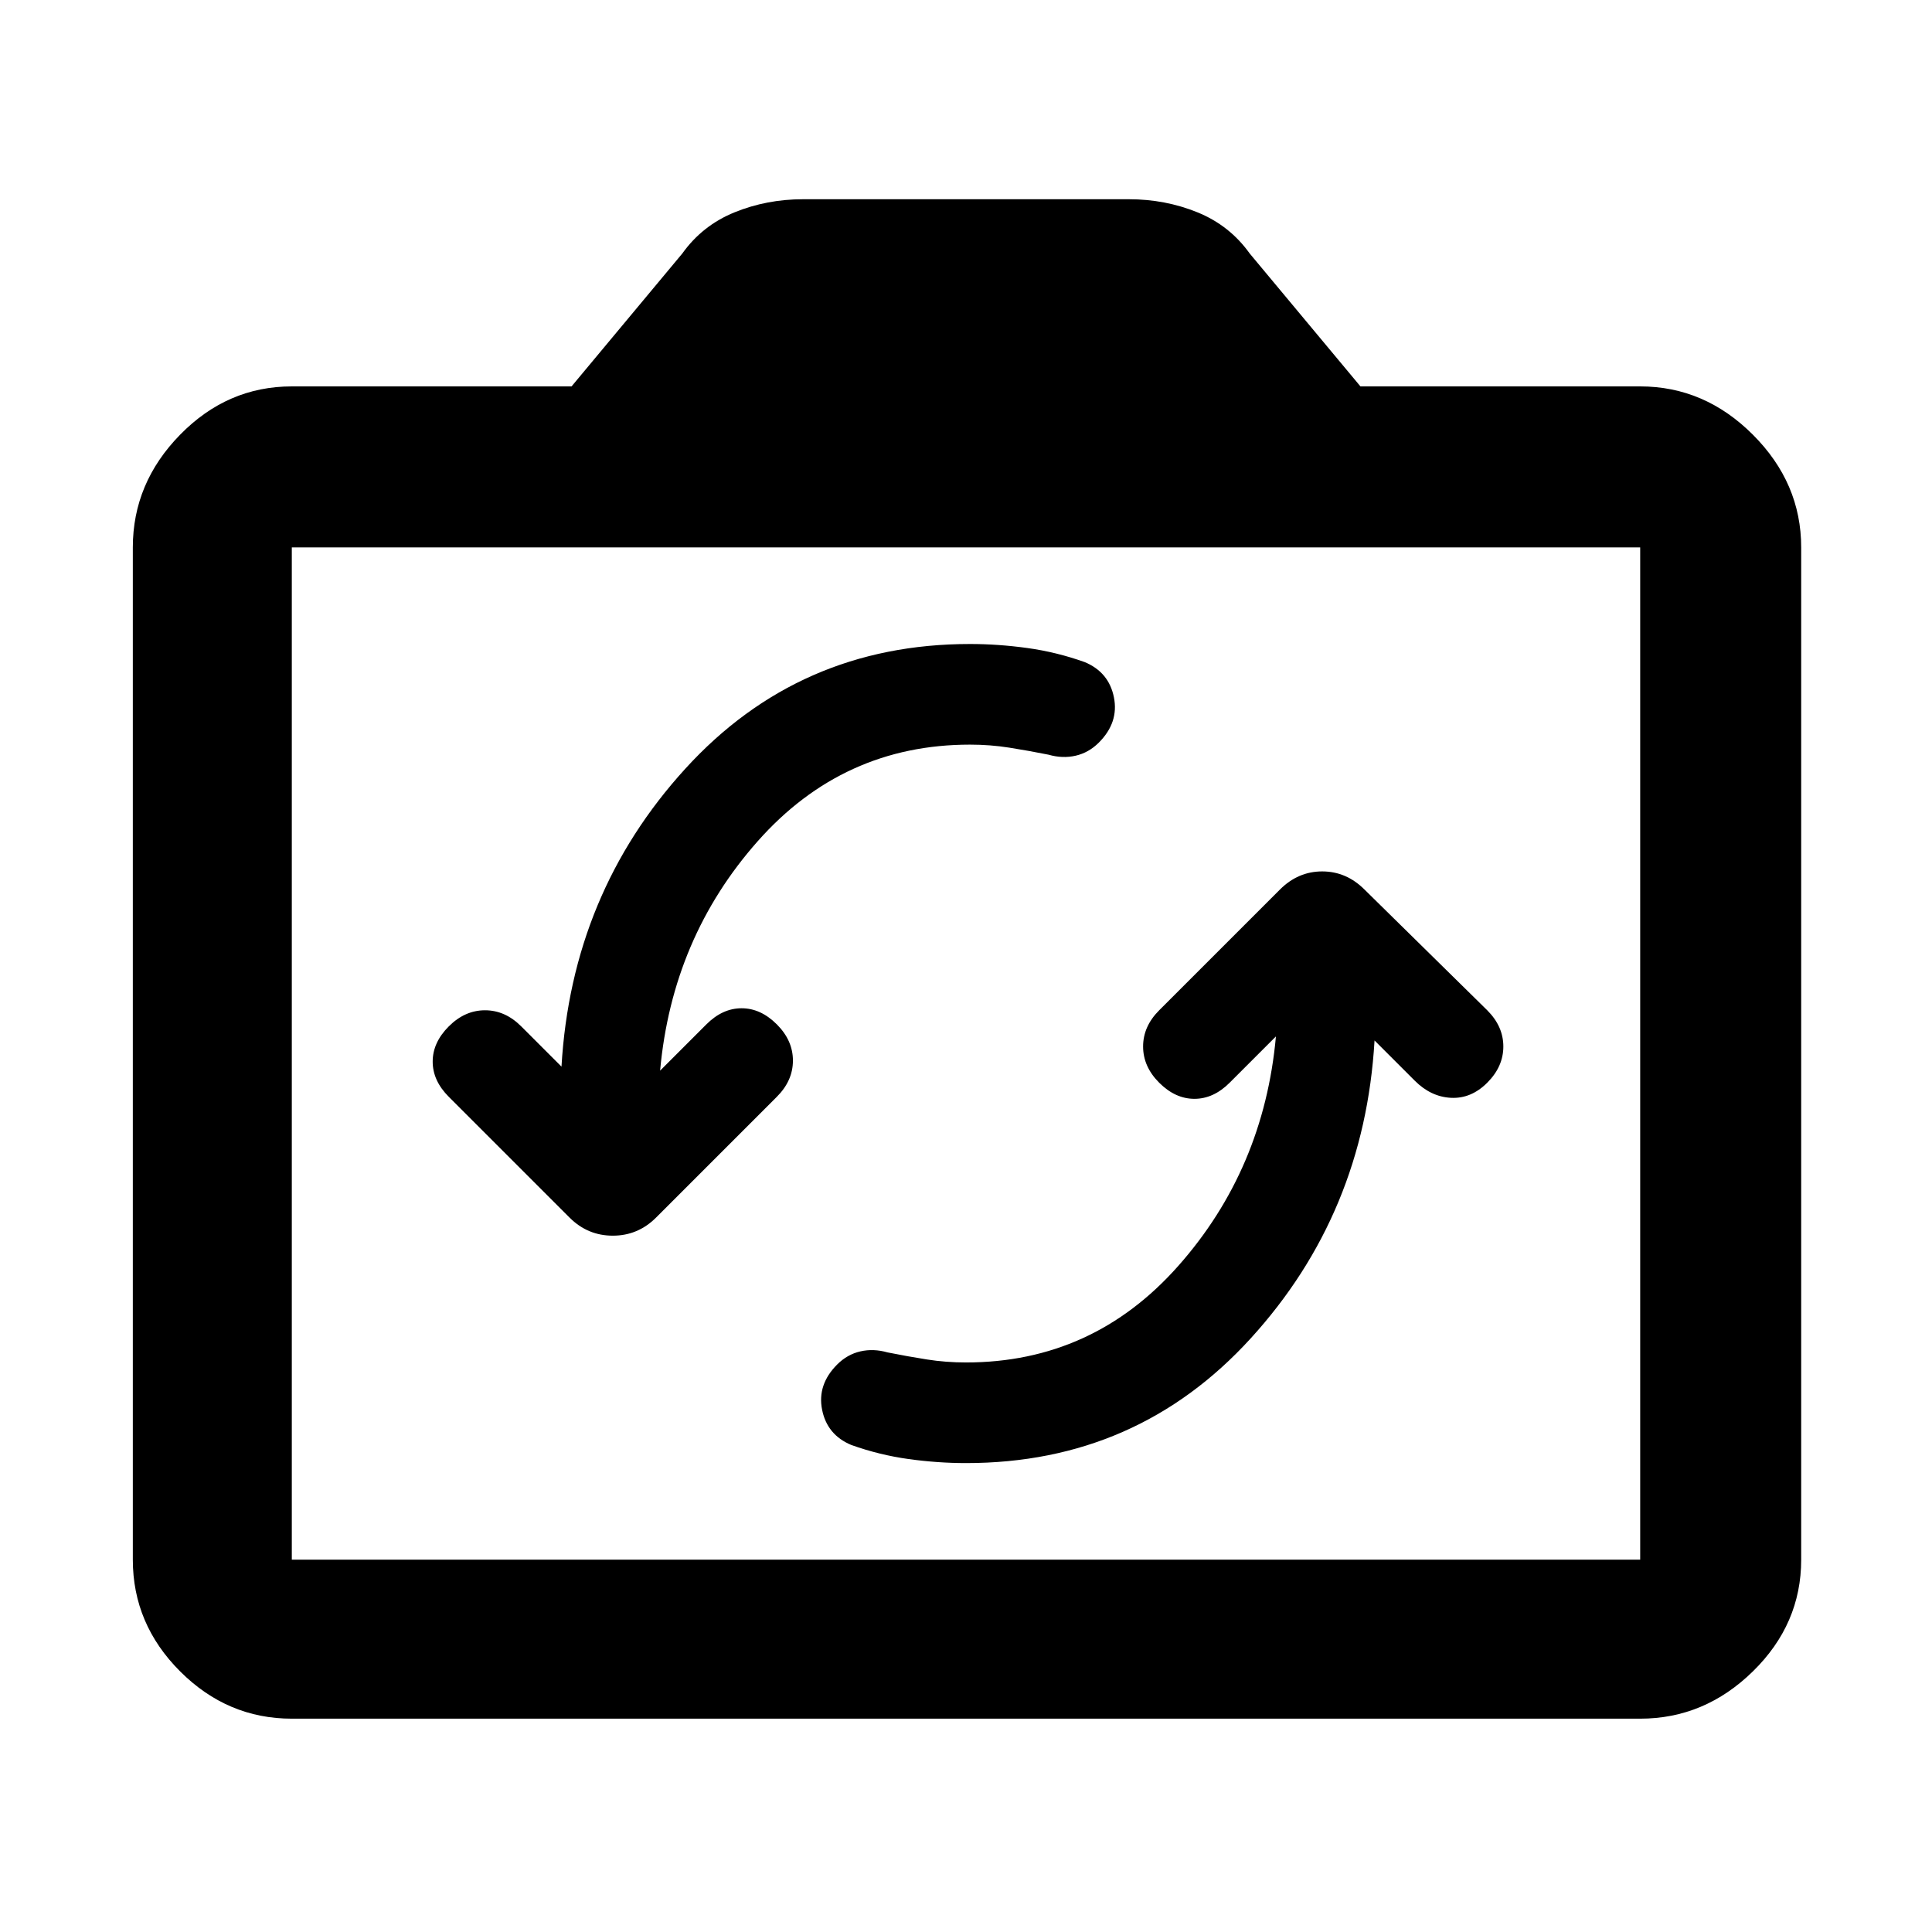 <svg xmlns="http://www.w3.org/2000/svg" height="48" width="48"><path d="M31.7 25.75Q31.4 29.05 29.275 31.45Q27.15 33.85 24 33.85Q23.5 33.85 23.025 33.775Q22.55 33.7 22.05 33.6Q21.7 33.5 21.375 33.575Q21.05 33.65 20.8 33.9Q20.3 34.4 20.425 35.025Q20.55 35.65 21.15 35.9Q21.85 36.15 22.575 36.25Q23.3 36.35 24 36.35Q28.25 36.35 31.075 33.25Q33.9 30.15 34.15 25.85L35.15 26.85Q35.55 27.25 36.05 27.275Q36.55 27.3 36.95 26.9Q37.35 26.5 37.35 26Q37.35 25.5 36.95 25.1L33.9 22.1Q33.45 21.65 32.85 21.65Q32.25 21.65 31.8 22.1L28.8 25.1Q28.4 25.5 28.4 26Q28.4 26.5 28.8 26.9Q29.2 27.3 29.675 27.3Q30.15 27.3 30.55 26.9ZM13.95 26.5 12.95 25.5Q12.55 25.1 12.05 25.1Q11.55 25.1 11.15 25.5Q10.75 25.9 10.75 26.375Q10.75 26.85 11.15 27.25L14.15 30.25Q14.6 30.7 15.225 30.7Q15.85 30.7 16.3 30.25L19.3 27.25Q19.7 26.85 19.7 26.35Q19.7 25.85 19.3 25.45Q18.9 25.05 18.425 25.05Q17.95 25.05 17.55 25.45L16.4 26.6Q16.7 23.3 18.825 20.9Q20.95 18.5 24.1 18.5Q24.6 18.5 25.075 18.575Q25.55 18.65 26.05 18.75Q26.4 18.85 26.725 18.775Q27.05 18.7 27.3 18.45Q27.8 17.95 27.675 17.325Q27.55 16.7 26.95 16.45Q26.25 16.2 25.525 16.1Q24.8 16 24.1 16Q19.85 16 17.025 19.1Q14.2 22.2 13.95 26.5ZM7.25 42.7Q5.65 42.7 4.475 41.525Q3.3 40.35 3.3 38.75V13.6Q3.3 12 4.475 10.8Q5.65 9.6 7.25 9.6H14.2L16.95 6.3Q17.45 5.6 18.25 5.275Q19.05 4.95 19.95 4.95H28.05Q28.95 4.95 29.75 5.275Q30.55 5.6 31.05 6.3L33.8 9.6H40.75Q42.35 9.6 43.55 10.8Q44.75 12 44.75 13.6V38.75Q44.75 40.35 43.55 41.525Q42.35 42.7 40.75 42.7ZM40.75 38.75Q40.75 38.75 40.75 38.75Q40.75 38.75 40.75 38.75V13.6Q40.75 13.6 40.75 13.6Q40.75 13.6 40.75 13.6H7.25Q7.25 13.6 7.25 13.6Q7.25 13.6 7.25 13.6V38.75Q7.25 38.75 7.25 38.75Q7.25 38.75 7.25 38.75ZM24 26.15Q24 26.15 24 26.15Q24 26.15 24 26.15Q24 26.15 24 26.15Q24 26.15 24 26.15Q24 26.15 24 26.15Q24 26.15 24 26.15Q24 26.15 24 26.15Q24 26.15 24 26.15Z"/></svg>
